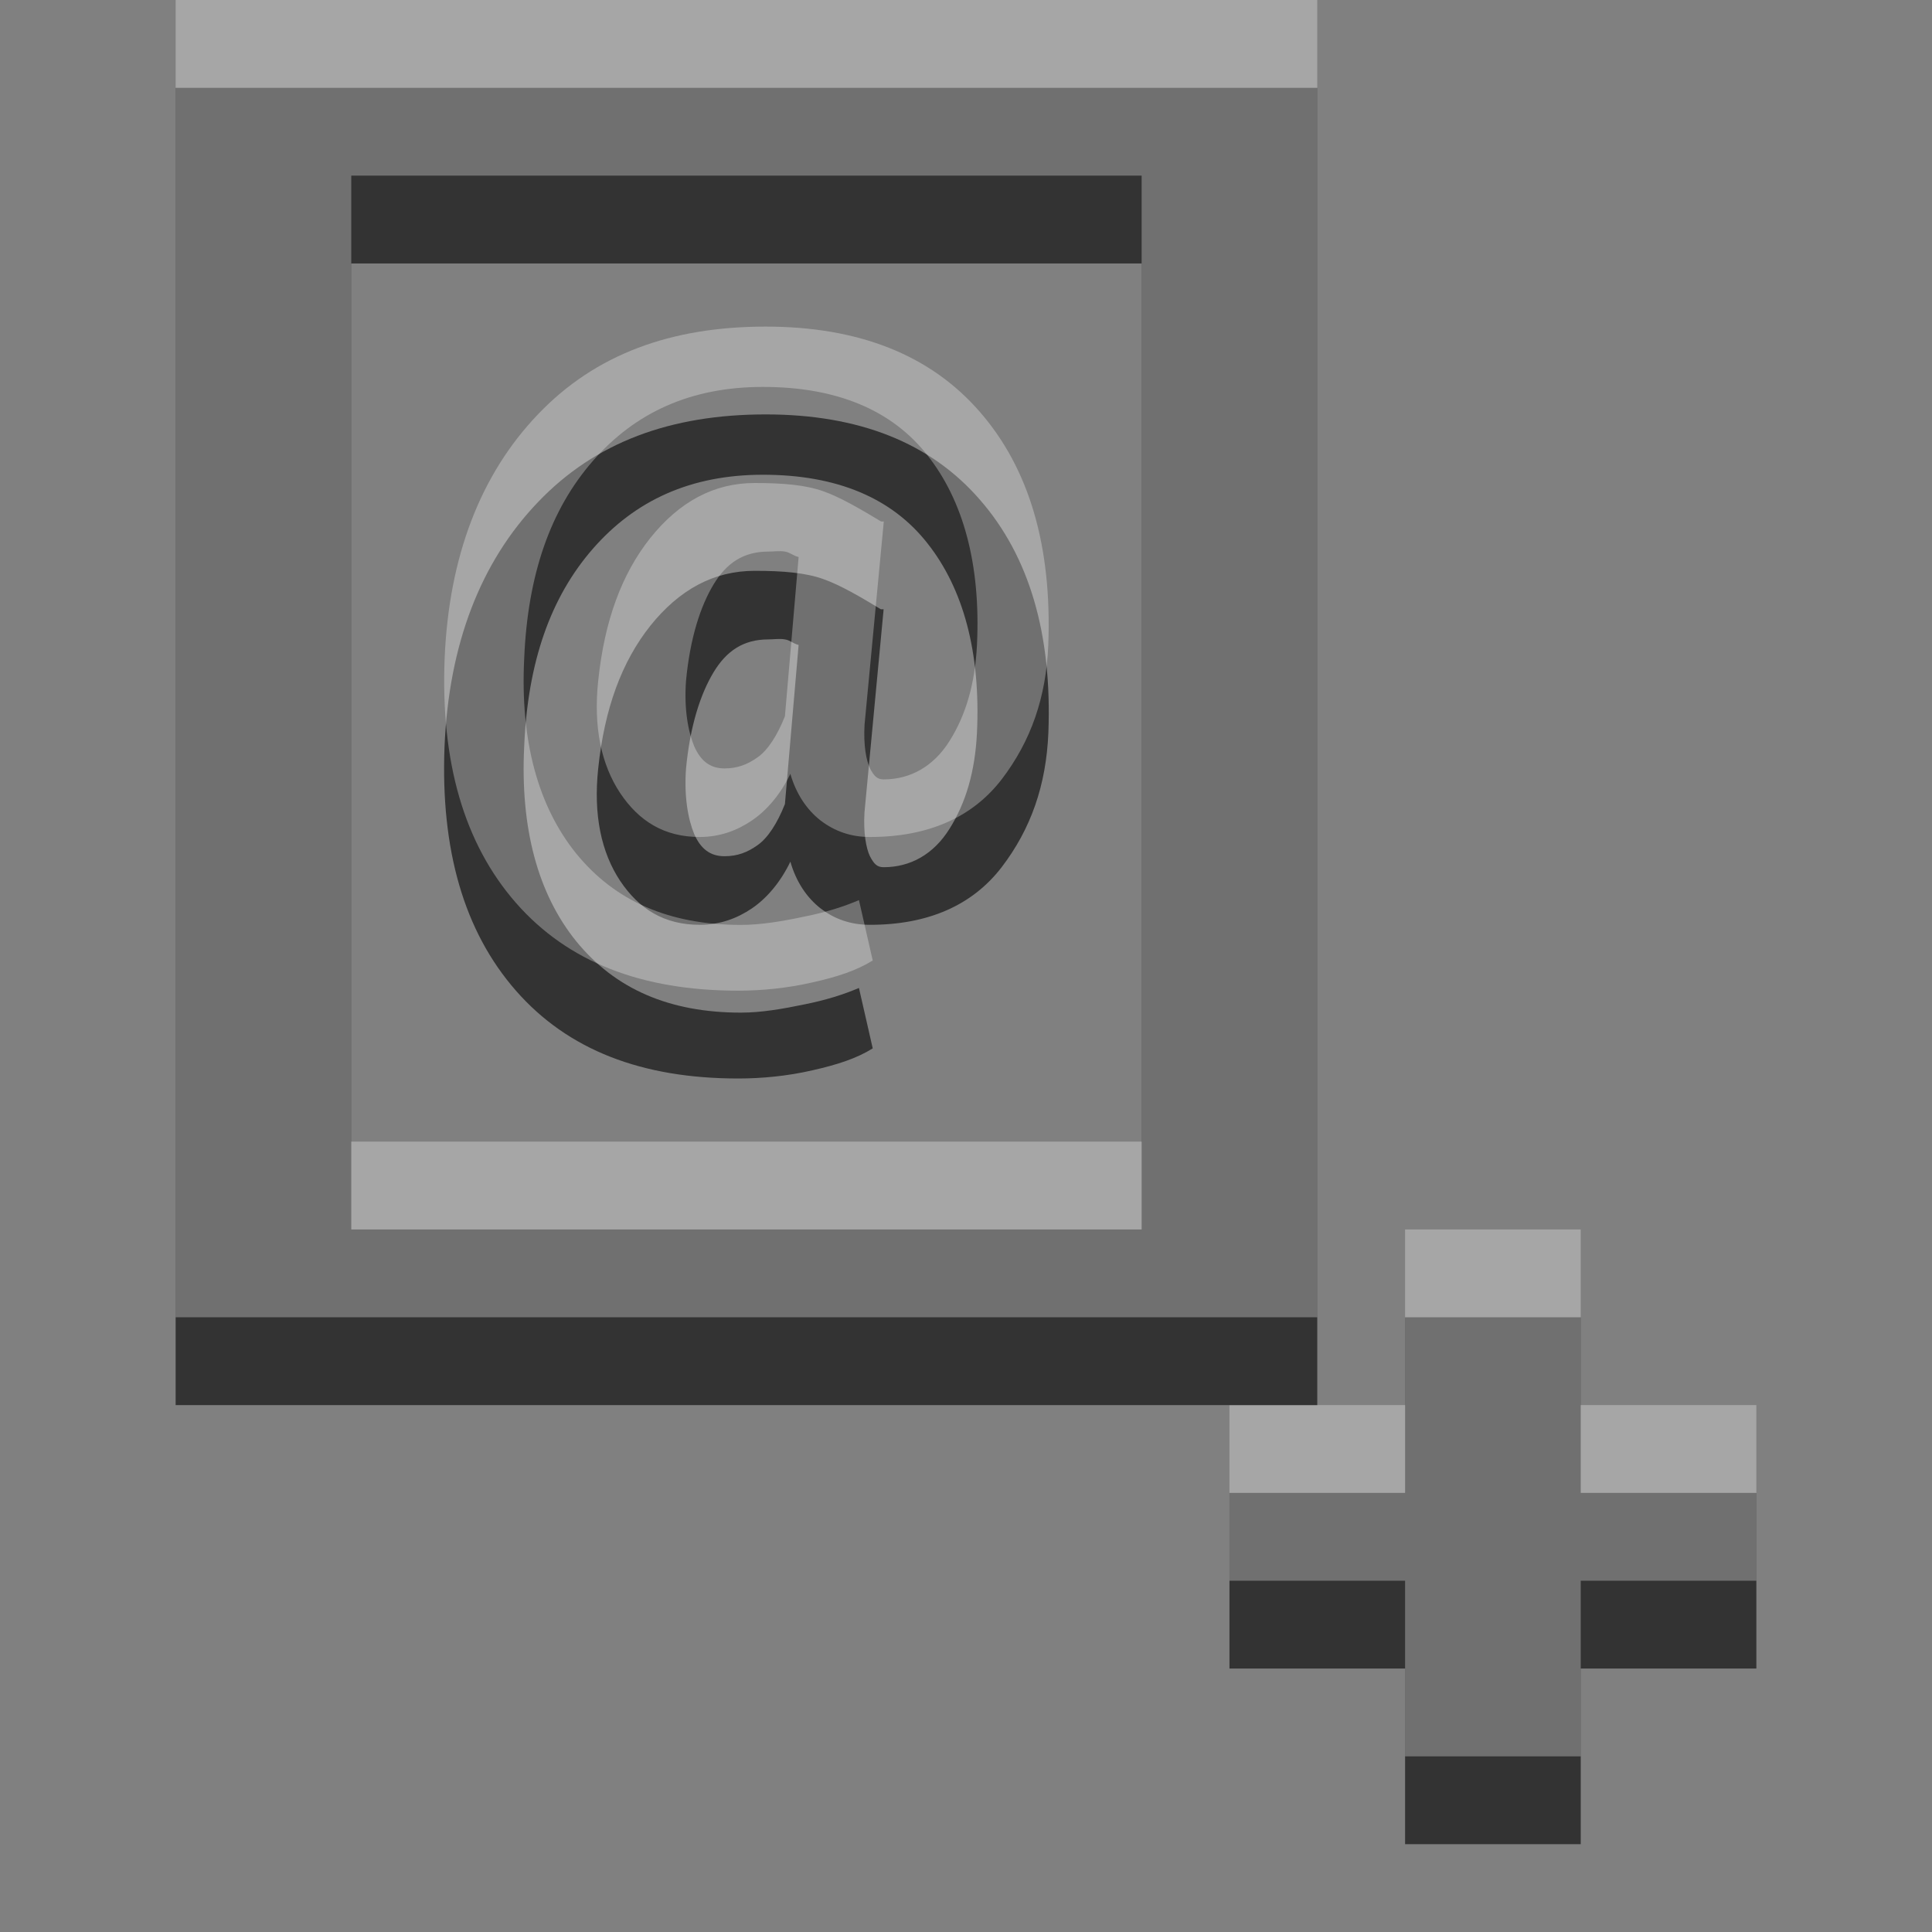 <?xml version="1.0" encoding="UTF-8" standalone="no"?>
<!-- Created with Inkscape (http://www.inkscape.org/) -->

<svg
   xmlns:dc="http://purl.org/dc/elements/1.1/"
   xmlns:cc="http://creativecommons.org/ns#"
   xmlns:rdf="http://www.w3.org/1999/02/22-rdf-syntax-ns#"
   xmlns:svg="http://www.w3.org/2000/svg"
   xmlns="http://www.w3.org/2000/svg"
   xmlns:sodipodi="http://sodipodi.sourceforge.net/DTD/sodipodi-0.dtd"
   xmlns:inkscape="http://www.inkscape.org/namespaces/inkscape"
   width="22"
   height="22"
   id="svg3495"
   version="1.1"
   inkscape:version="0.48.4 r9939"
   sodipodi:docname="contact-new.svg">
  <rect width="100%" height="100%" fill="#808080" stroke="none"/>
  <defs
     id="defs3497">
    <clipPath
       clipPathUnits="userSpaceOnUse"
       id="clipPath3669">
      <path
         inkscape:connector-curvature="0"
         d="M 0,96 96,96 96,0 0,0 0,96 z"
         id="path3671" />
    </clipPath>
  </defs>
  <sodipodi:namedview
     id="base"
     pagecolor="#ffffff"
     bordercolor="#666666"
     borderopacity="1.0"
     inkscape:pageopacity="0.0"
     inkscape:pageshadow="2"
     inkscape:zoom="1"
     inkscape:cx="9.5684496"
     inkscape:cy="18.777561"
     inkscape:current-layer="layer1"
     showgrid="false"
     inkscape:grid-bbox="true"
     inkscape:document-units="px"
     inkscape:window-width="1364"
     inkscape:window-height="701"
     inkscape:window-x="0"
     inkscape:window-y="27"
     inkscape:window-maximized="1"
     inkscape:snap-bbox="true"
     inkscape:bbox-paths="true"
     inkscape:bbox-nodes="true"
     inkscape:snap-bbox-edge-midpoints="false"
     showguides="true"
     inkscape:guide-bbox="true">
    <inkscape:grid
       type="xygrid"
       id="grid3512"
       empspacing="4"
       visible="true"
       enabled="true"
       snapvisiblegridlinesonly="true"
       dotted="false" />
  </sodipodi:namedview>
  <g
     id="layer1"
     inkscape:label="Layer 1"
     inkscape:groupmode="layer"
     transform="translate(0,-26)">
    <g
       id="g3860">
      <g
         transform="translate(0.691,18.113)"
         id="g3852" />
      <rect
         y="43"
         x="14"
         height="2"
         width="6"
         id="rect3856"
         style="color:#000000;fill:#333333;fill-opacity:1;fill-rule:nonzero;stroke:none;stroke-width:2;marker:none;visibility:visible;display:inline;overflow:visible;enable-background:accumulate" />
      <rect
         style="color:#000000;fill:#333333;fill-opacity:1;fill-rule:nonzero;stroke:none;stroke-width:2;marker:none;visibility:visible;display:inline;overflow:visible;enable-background:accumulate"
         id="rect3858"
         width="6"
         height="2"
         x="41"
         y="16"
         transform="matrix(0,1,1,0,0,0)" />
    </g>
    <g
       id="g3879"
       style="opacity:0.3;fill:#ffffff;fill-opacity:1"
       transform="translate(0,-1)">
      <g
         id="g3881"
         transform="translate(0.691,18.113)"
         style="fill:#ffffff;fill-opacity:1" />
      <rect
         style="color:#000000;fill:#ffffff;fill-opacity:1;fill-rule:nonzero;stroke:none;stroke-width:2;marker:none;visibility:visible;display:inline;overflow:visible;enable-background:accumulate"
         id="rect3887"
         width="6"
         height="2"
         x="14"
         y="43" />
      <rect
         transform="matrix(0,1,1,0,0,0)"
         y="16"
         x="41"
         height="2"
         width="6"
         id="rect3889"
         style="color:#000000;fill:#ffffff;fill-opacity:1;fill-rule:nonzero;stroke:none;stroke-width:2;marker:none;visibility:visible;display:inline;overflow:visible;enable-background:accumulate" />
    </g>
    <path
       style="opacity:1;color:#000000;fill:#333333;fill-opacity:1;fill-rule:nonzero;stroke:none;stroke-width:4;stroke-linecap:square;stroke-linejoin:round;stroke-miterlimit:4;stroke-opacity:1;stroke-dasharray:none;marker:none;visibility:visible;display:inline;overflow:visible;enable-background:accumulate"
       d="M 2 1 L 2 16 L 15 16 L 15 1 L 2 1 z M 4 3 L 13 3 L 13 14 L 4 14 L 4 3 z M 8.719 4.719 C 7.638 4.719 6.777 5.035 6.125 5.719 C 5.473 6.4 5.111 7.335 5.062 8.5 C 5.016 9.675 5.283 10.605 5.875 11.281 C 6.467 11.957 7.309 12.281 8.406 12.281 C 8.675 12.281 8.97 12.253 9.25 12.188 C 9.532 12.125 9.756 12.052 9.938 11.938 L 9.781 11.25 C 9.602 11.326 9.403 11.389 9.156 11.438 C 8.912 11.489 8.666 11.531 8.438 11.531 C 7.618 11.531 7.002 11.259 6.562 10.719 C 6.125 10.179 5.923 9.431 5.969 8.5 C 6.009 7.544 6.267 6.804 6.75 6.25 C 7.233 5.696 7.868 5.406 8.688 5.406 C 9.532 5.406 10.158 5.672 10.562 6.188 C 10.967 6.701 11.168 7.423 11.125 8.344 C 11.103 8.789 10.997 9.144 10.812 9.438 C 10.631 9.728 10.367 9.875 10.062 9.875 C 9.986 9.875 9.952 9.837 9.906 9.75 C 9.863 9.66 9.83 9.486 9.844 9.25 L 10.062 6.938 L 10.031 6.938 C 9.802 6.799 9.569 6.662 9.375 6.594 C 9.177 6.523 8.922 6.5 8.594 6.5 C 8.127 6.5 7.735 6.715 7.406 7.125 C 7.08 7.535 6.883 8.069 6.812 8.75 C 6.755 9.282 6.848 9.708 7.062 10.031 C 7.277 10.352 7.564 10.531 7.969 10.531 C 8.197 10.531 8.394 10.458 8.562 10.344 C 8.734 10.227 8.889 10.043 9 9.812 C 9.065 10.038 9.184 10.219 9.344 10.344 C 9.504 10.466 9.686 10.531 9.906 10.531 C 10.569 10.531 11.072 10.309 11.406 9.875 C 11.74 9.438 11.913 8.941 11.938 8.344 C 11.981 7.22 11.721 6.334 11.156 5.688 C 10.594 5.041 9.78 4.719 8.719 4.719 z M 8.75 7.281 C 8.807 7.281 8.88 7.27 8.938 7.281 C 8.995 7.289 9.034 7.33 9.094 7.344 L 8.938 9.156 C 8.851 9.376 8.742 9.544 8.625 9.625 C 8.511 9.706 8.397 9.75 8.25 9.75 C 8.087 9.75 7.98 9.666 7.906 9.5 C 7.836 9.332 7.788 9.076 7.812 8.75 C 7.859 8.259 7.978 7.901 8.125 7.656 C 8.274 7.409 8.468 7.281 8.75 7.281 z "
       transform="translate(0,26)"
       id="rect2997" />
    <path
       id="path3775"
       d="m 2,26 0,15 13,0 0,-15 -13,0 z m 2,2 9,0 0,11 -9,0 0,-11 z m 4.719,1.719 c -1.08,6e-6 -1.942,0.316 -2.594,1 -0.652,0.681 -1.014,1.617 -1.062,2.781 -0.046,1.175 0.221,2.105 0.812,2.781 0.592,0.676 1.434,1 2.531,1 0.269,-2e-6 0.564,-0.029 0.844,-0.094 0.282,-0.062 0.506,-0.136 0.688,-0.25 L 9.781,36.25 c -0.179,0.076 -0.378,0.139 -0.625,0.188 -0.244,0.052 -0.491,0.094 -0.719,0.094 -0.82,-10e-7 -1.435,-0.272 -1.875,-0.812 C 6.125,35.179 5.923,34.431 5.969,33.5 6.009,32.544 6.267,31.804 6.75,31.25 c 0.483,-0.554 1.118,-0.844 1.938,-0.844 0.844,5e-6 1.47,0.265 1.875,0.781 0.404,0.513 0.606,1.236 0.562,2.156 -0.022,0.445 -0.128,0.801 -0.312,1.094 -0.182,0.29 -0.446,0.438 -0.75,0.438 -0.076,10e-7 -0.11,-0.038 -0.156,-0.125 -0.043,-0.09 -0.076,-0.264 -0.062,-0.5 l 0.219,-2.312 -0.031,0 C 9.802,31.799 9.569,31.662 9.375,31.594 9.177,31.523 8.922,31.5 8.594,31.5 c -0.467,4e-6 -0.859,0.215 -1.188,0.625 -0.326,0.41 -0.523,0.944 -0.594,1.625 -0.057,0.532 0.036,0.958 0.25,1.281 0.214,0.32 0.502,0.5 0.906,0.5 0.228,0 0.425,-0.073 0.594,-0.188 C 8.734,35.227 8.889,35.043 9,34.812 c 0.065,0.225 0.184,0.406 0.344,0.531 0.16,0.122 0.343,0.188 0.562,0.188 0.662,0 1.166,-0.222 1.5,-0.656 0.334,-0.437 0.507,-0.934 0.531,-1.531 0.043,-1.124 -0.217,-2.01 -0.781,-2.656 -0.562,-0.646 -1.376,-0.969 -2.438,-0.969 z M 8.75,32.281 c 0.057,3e-6 0.13,-0.011 0.188,0 0.057,0.008 0.097,0.049 0.156,0.062 L 8.938,34.156 C 8.851,34.376 8.742,34.544 8.625,34.625 8.511,34.706 8.397,34.75 8.25,34.75 8.087,34.75 7.98,34.666 7.906,34.5 7.836,34.332 7.788,34.076 7.812,33.75 7.859,33.259 7.978,32.901 8.125,32.656 8.274,32.409 8.468,32.281 8.75,32.281 z"
       style="opacity:0.3;color:#000000;fill:#ffffff;fill-opacity:1;fill-rule:nonzero;stroke:none;stroke-width:4;marker:none;visibility:visible;display:inline;overflow:visible;enable-background:accumulate"
       inkscape:connector-curvature="0" />
  </g>
</svg>
